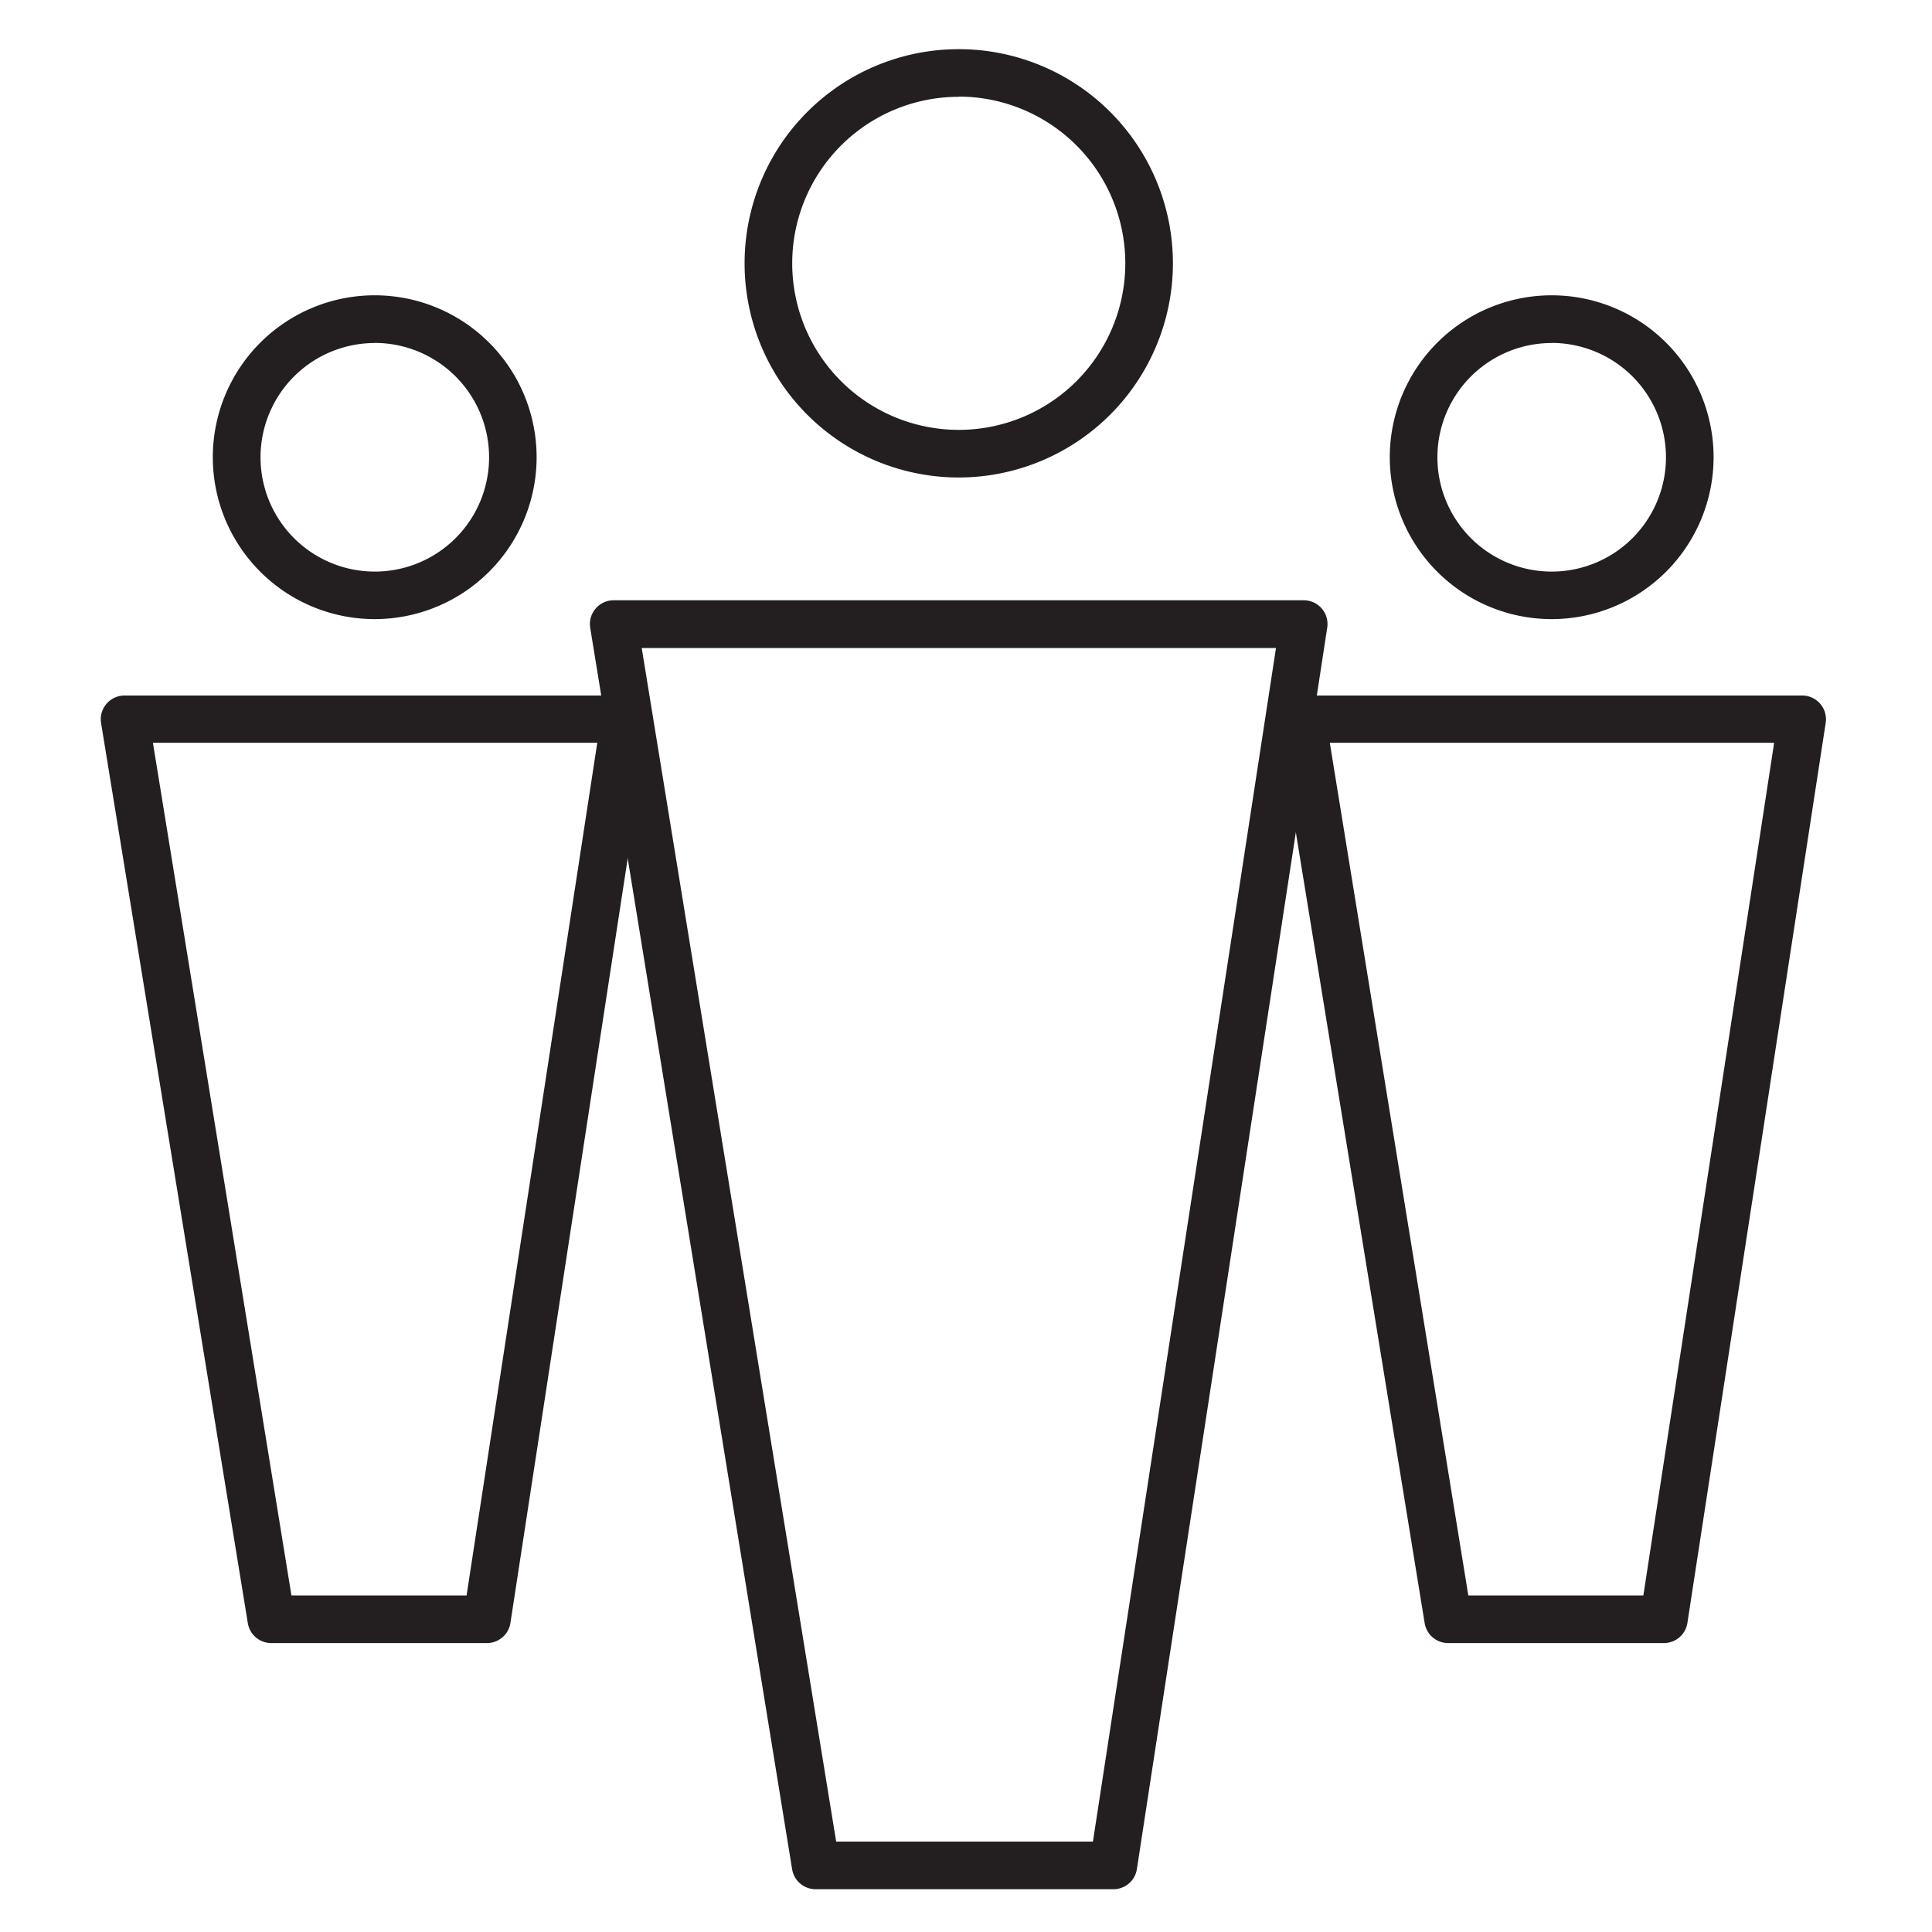 <svg id="staff" xmlns="http://www.w3.org/2000/svg" viewBox="0 0 200 200"><title>staff</title><path d="M115.25,195.57H84.47A2.46,2.46,0,0,1,82,193.5L61.1,65a2.46,2.46,0,0,1,2.43-2.86H135A2.46,2.46,0,0,1,137.39,65l-19.7,128.49A2.46,2.46,0,0,1,115.25,195.57Zm-28.69-4.93h26.58L132.09,67.08H66.43Z" fill="#231f20"/><path d="M99.25,49.43a22.17,22.17,0,1,1,22.17-22.17A22.19,22.19,0,0,1,99.25,49.43Zm0-39.41a17.24,17.24,0,1,0,17.24,17.24A17.26,17.26,0,0,0,99.25,10Z" fill="#231f20"/><path d="M172.24,170.09H149.91a2.46,2.46,0,0,1-2.43-2.07L132.3,74.83A2.46,2.46,0,0,1,134.73,72h51.81A2.46,2.46,0,0,1,189,74.8L174.68,168A2.46,2.46,0,0,1,172.24,170.09ZM152,165.16h18.12l13.54-88.27h-46Z" fill="#231f20"/><path d="M160.63,64.09a16.76,16.76,0,1,1,16.76-16.76A16.77,16.77,0,0,1,160.63,64.09Zm0-28.58a11.83,11.83,0,1,0,11.83,11.83A11.84,11.84,0,0,0,160.63,35.5Z" fill="#231f20"/><path d="M50.41,170.09H28.08A2.46,2.46,0,0,1,25.65,168L10.46,74.83A2.46,2.46,0,0,1,12.89,72H64.7a2.46,2.46,0,0,1,2.43,2.84L52.84,168A2.46,2.46,0,0,1,50.41,170.09Zm-20.24-4.93H48.3L61.83,76.89h-46Z" fill="#231f20"/><path d="M38.8,64.09A16.76,16.76,0,1,1,55.55,47.33,16.77,16.77,0,0,1,38.8,64.09Zm0-28.58A11.83,11.83,0,1,0,50.63,47.33,11.84,11.84,0,0,0,38.8,35.5Z" fill="#231f20"/></svg>